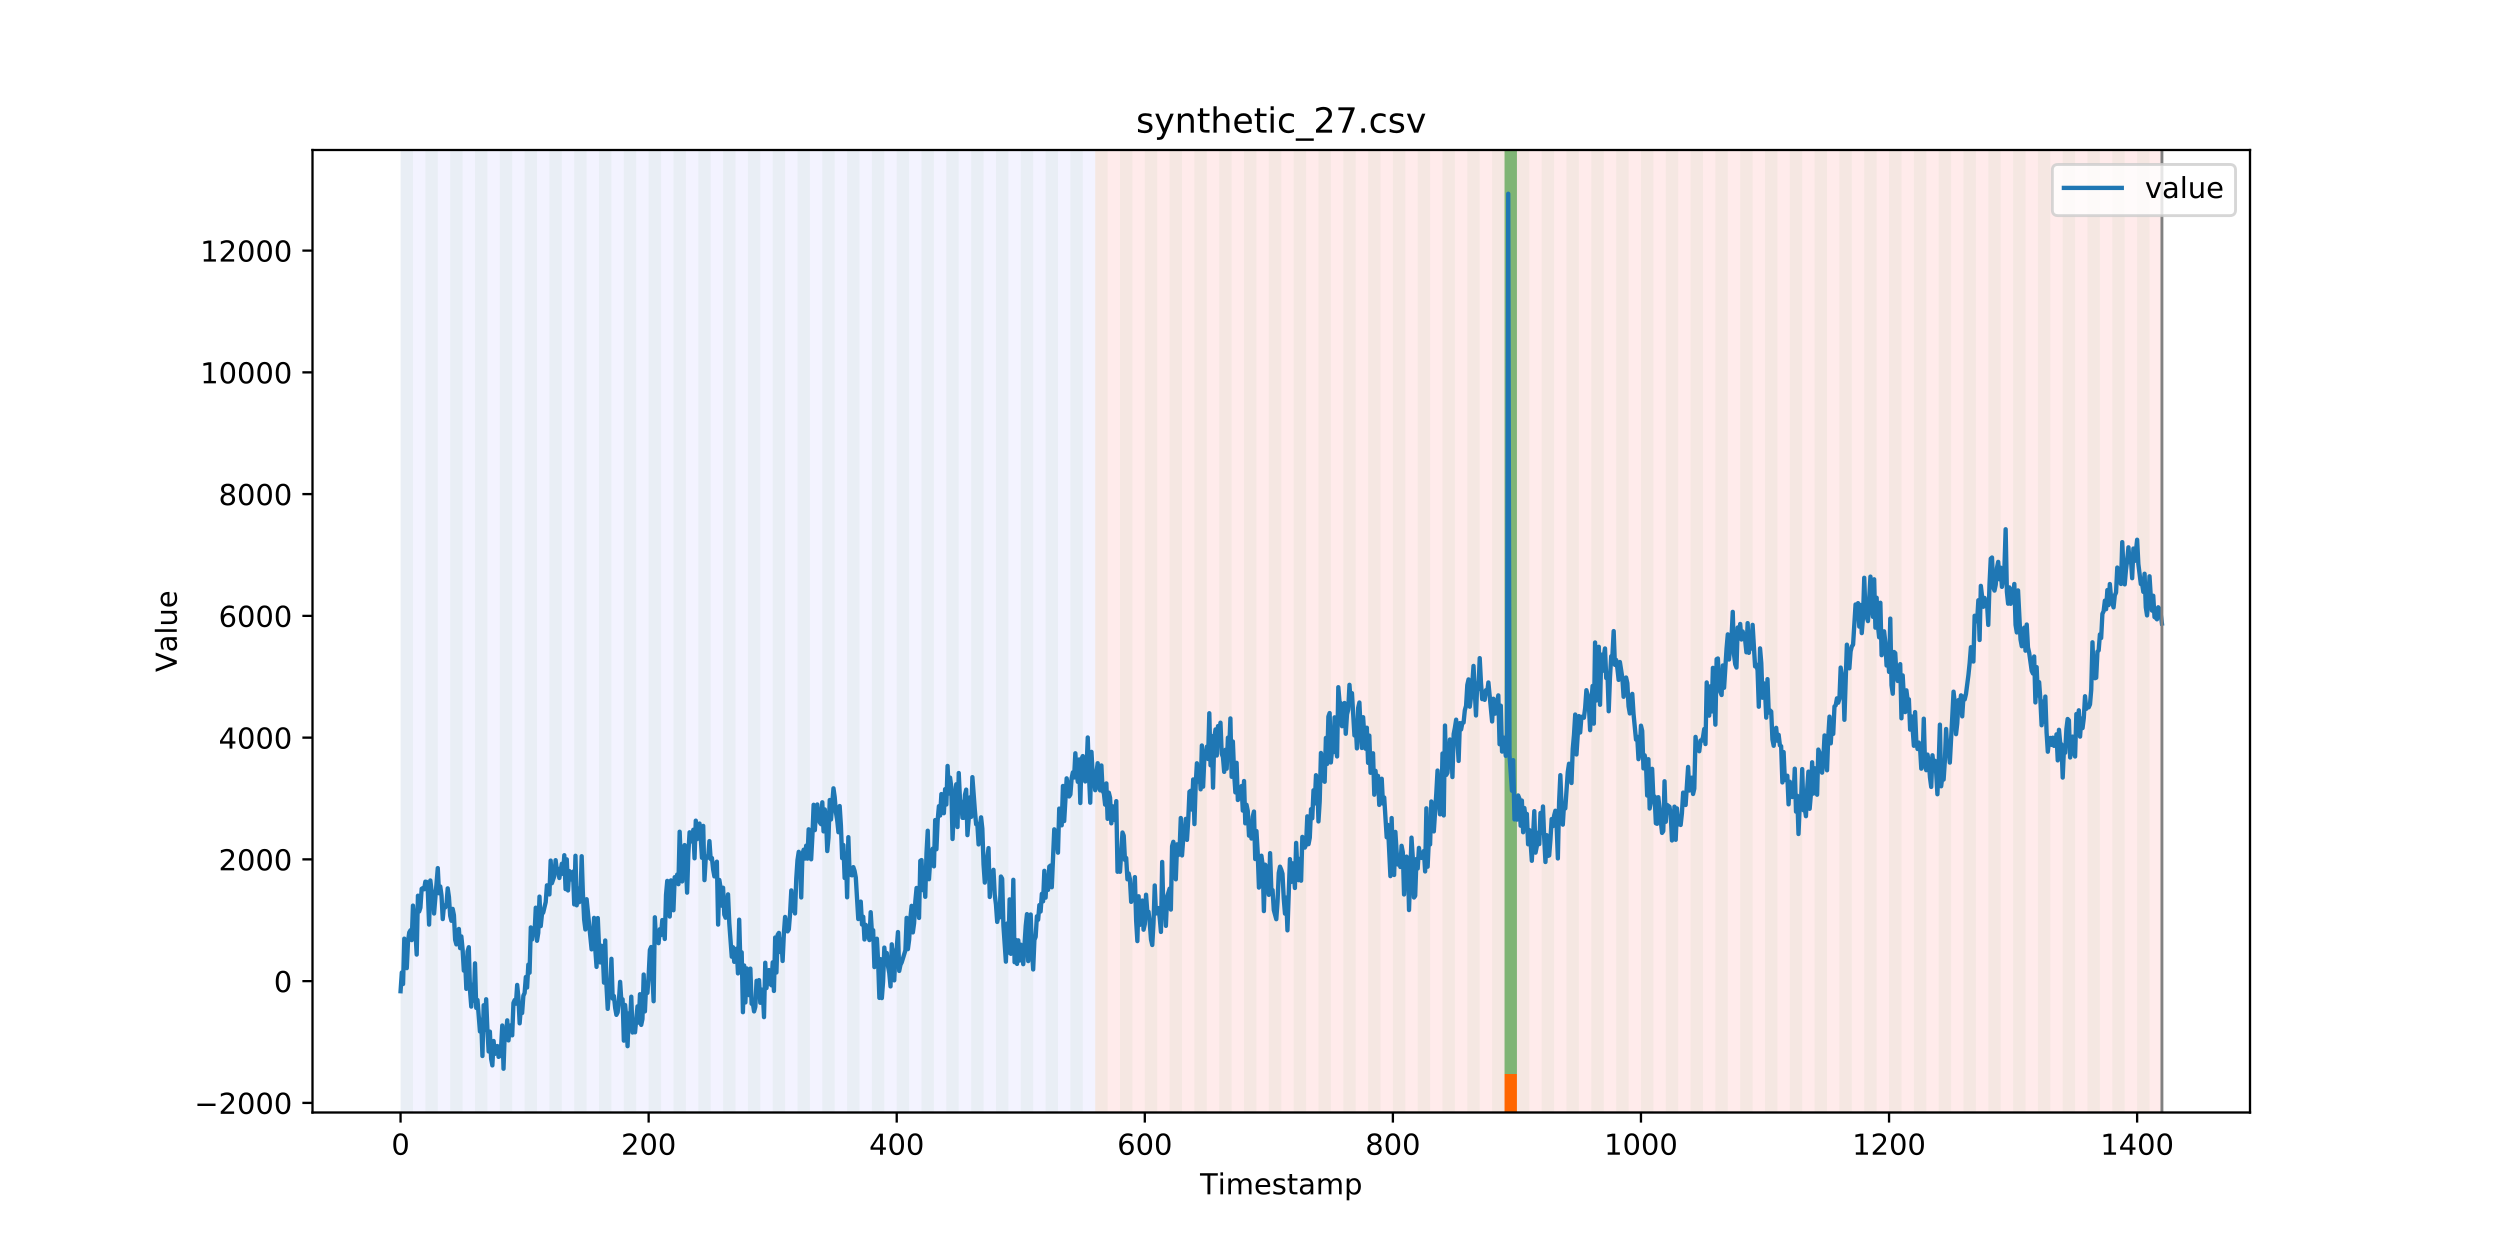 <?xml version="1.0" encoding="utf-8" standalone="no"?>
<!DOCTYPE svg PUBLIC "-//W3C//DTD SVG 1.1//EN"
  "http://www.w3.org/Graphics/SVG/1.1/DTD/svg11.dtd">
<!-- Created with matplotlib (https://matplotlib.org/) -->
<svg height="432pt" version="1.1" viewBox="0 0 864 432" width="864pt" xmlns="http://www.w3.org/2000/svg" xmlns:xlink="http://www.w3.org/1999/xlink">
 <defs>
  <style type="text/css">
*{stroke-linecap:butt;stroke-linejoin:round;}
  </style>
 </defs>
 <g id="figure_1">
  <g id="patch_1">
   <path d="M 0 432 
L 864 432 
L 864 0 
L 0 0 
z
" style="fill:#ffffff;"/>
  </g>
  <g id="axes_1">
   <g id="patch_2">
    <path d="M 108 384.48 
L 777.6 384.48 
L 777.6 51.84 
L 108 51.84 
z
" style="fill:#ffffff;"/>
   </g>
   <g id="patch_3">
    <path clip-path="url(#p43944f8725)" d="M 138.436 384.48 
L 138.436 51.84 
L 378.498 51.84 
L 378.498 384.48 
z
" style="fill:#0000ff;opacity:0.05;"/>
   </g>
   <g id="patch_4">
    <path clip-path="url(#p43944f8725)" d="M 378.498 384.48 
L 378.498 51.84 
L 747.164 51.84 
L 747.164 384.48 
z
" style="fill:#ff0000;opacity:0.08;"/>
   </g>
   <g id="patch_5">
    <path clip-path="url(#p43944f8725)" d="M 138.436 384.48 
L 138.436 51.84 
L 142.723 51.84 
L 142.723 384.48 
z
" style="fill:#008000;opacity:0.04;"/>
   </g>
   <g id="patch_6">
    <path clip-path="url(#p43944f8725)" d="M 147.01 384.48 
L 147.01 51.84 
L 151.297 51.84 
L 151.297 384.48 
z
" style="fill:#008000;opacity:0.04;"/>
   </g>
   <g id="patch_7">
    <path clip-path="url(#p43944f8725)" d="M 155.584 384.48 
L 155.584 51.84 
L 159.87 51.84 
L 159.87 384.48 
z
" style="fill:#008000;opacity:0.04;"/>
   </g>
   <g id="patch_8">
    <path clip-path="url(#p43944f8725)" d="M 164.157 384.48 
L 164.157 51.84 
L 168.444 51.84 
L 168.444 384.48 
z
" style="fill:#008000;opacity:0.04;"/>
   </g>
   <g id="patch_9">
    <path clip-path="url(#p43944f8725)" d="M 172.731 384.48 
L 172.731 51.84 
L 177.018 51.84 
L 177.018 384.48 
z
" style="fill:#008000;opacity:0.04;"/>
   </g>
   <g id="patch_10">
    <path clip-path="url(#p43944f8725)" d="M 181.304 384.48 
L 181.304 51.84 
L 185.591 51.84 
L 185.591 384.48 
z
" style="fill:#008000;opacity:0.04;"/>
   </g>
   <g id="patch_11">
    <path clip-path="url(#p43944f8725)" d="M 189.878 384.48 
L 189.878 51.84 
L 194.165 51.84 
L 194.165 384.48 
z
" style="fill:#008000;opacity:0.04;"/>
   </g>
   <g id="patch_12">
    <path clip-path="url(#p43944f8725)" d="M 198.452 384.48 
L 198.452 51.84 
L 202.739 51.84 
L 202.739 384.48 
z
" style="fill:#008000;opacity:0.04;"/>
   </g>
   <g id="patch_13">
    <path clip-path="url(#p43944f8725)" d="M 207.025 384.48 
L 207.025 51.84 
L 211.312 51.84 
L 211.312 384.48 
z
" style="fill:#008000;opacity:0.04;"/>
   </g>
   <g id="patch_14">
    <path clip-path="url(#p43944f8725)" d="M 215.599 384.48 
L 215.599 51.84 
L 219.886 51.84 
L 219.886 384.48 
z
" style="fill:#008000;opacity:0.04;"/>
   </g>
   <g id="patch_15">
    <path clip-path="url(#p43944f8725)" d="M 224.173 384.48 
L 224.173 51.84 
L 228.459 51.84 
L 228.459 384.48 
z
" style="fill:#008000;opacity:0.04;"/>
   </g>
   <g id="patch_16">
    <path clip-path="url(#p43944f8725)" d="M 232.746 384.48 
L 232.746 51.84 
L 237.033 51.84 
L 237.033 384.48 
z
" style="fill:#008000;opacity:0.04;"/>
   </g>
   <g id="patch_17">
    <path clip-path="url(#p43944f8725)" d="M 241.32 384.48 
L 241.32 51.84 
L 245.607 51.84 
L 245.607 384.48 
z
" style="fill:#008000;opacity:0.04;"/>
   </g>
   <g id="patch_18">
    <path clip-path="url(#p43944f8725)" d="M 249.893 384.48 
L 249.893 51.84 
L 254.18 51.84 
L 254.18 384.48 
z
" style="fill:#008000;opacity:0.04;"/>
   </g>
   <g id="patch_19">
    <path clip-path="url(#p43944f8725)" d="M 258.467 384.48 
L 258.467 51.84 
L 262.754 51.84 
L 262.754 384.48 
z
" style="fill:#008000;opacity:0.04;"/>
   </g>
   <g id="patch_20">
    <path clip-path="url(#p43944f8725)" d="M 267.041 384.48 
L 267.041 51.84 
L 271.328 51.84 
L 271.328 384.48 
z
" style="fill:#008000;opacity:0.04;"/>
   </g>
   <g id="patch_21">
    <path clip-path="url(#p43944f8725)" d="M 275.614 384.48 
L 275.614 51.84 
L 279.901 51.84 
L 279.901 384.48 
z
" style="fill:#008000;opacity:0.04;"/>
   </g>
   <g id="patch_22">
    <path clip-path="url(#p43944f8725)" d="M 519.963 384.48 
L 519.963 371.174 
L 524.249 371.174 
L 524.249 384.48 
z
" style="fill:#ff6600;"/>
   </g>
   <g id="patch_23">
    <path clip-path="url(#p43944f8725)" d="M 284.188 384.48 
L 284.188 51.84 
L 288.475 51.84 
L 288.475 384.48 
z
" style="fill:#008000;opacity:0.04;"/>
   </g>
   <g id="patch_24">
    <path clip-path="url(#p43944f8725)" d="M 292.762 384.48 
L 292.762 51.84 
L 297.048 51.84 
L 297.048 384.48 
z
" style="fill:#008000;opacity:0.04;"/>
   </g>
   <g id="patch_25">
    <path clip-path="url(#p43944f8725)" d="M 301.335 384.48 
L 301.335 51.84 
L 305.622 51.84 
L 305.622 384.48 
z
" style="fill:#008000;opacity:0.04;"/>
   </g>
   <g id="patch_26">
    <path clip-path="url(#p43944f8725)" d="M 309.909 384.48 
L 309.909 51.84 
L 314.196 51.84 
L 314.196 384.48 
z
" style="fill:#008000;opacity:0.04;"/>
   </g>
   <g id="patch_27">
    <path clip-path="url(#p43944f8725)" d="M 318.482 384.48 
L 318.482 51.84 
L 322.769 51.84 
L 322.769 384.48 
z
" style="fill:#008000;opacity:0.04;"/>
   </g>
   <g id="patch_28">
    <path clip-path="url(#p43944f8725)" d="M 327.056 384.48 
L 327.056 51.84 
L 331.343 51.84 
L 331.343 384.48 
z
" style="fill:#008000;opacity:0.04;"/>
   </g>
   <g id="patch_29">
    <path clip-path="url(#p43944f8725)" d="M 335.63 384.48 
L 335.63 51.84 
L 339.917 51.84 
L 339.917 384.48 
z
" style="fill:#008000;opacity:0.04;"/>
   </g>
   <g id="patch_30">
    <path clip-path="url(#p43944f8725)" d="M 344.203 384.48 
L 344.203 51.84 
L 348.49 51.84 
L 348.49 384.48 
z
" style="fill:#008000;opacity:0.04;"/>
   </g>
   <g id="patch_31">
    <path clip-path="url(#p43944f8725)" d="M 352.777 384.48 
L 352.777 51.84 
L 357.064 51.84 
L 357.064 384.48 
z
" style="fill:#008000;opacity:0.04;"/>
   </g>
   <g id="patch_32">
    <path clip-path="url(#p43944f8725)" d="M 361.351 384.48 
L 361.351 51.84 
L 365.637 51.84 
L 365.637 384.48 
z
" style="fill:#008000;opacity:0.04;"/>
   </g>
   <g id="patch_33">
    <path clip-path="url(#p43944f8725)" d="M 369.924 384.48 
L 369.924 51.84 
L 374.211 51.84 
L 374.211 384.48 
z
" style="fill:#008000;opacity:0.04;"/>
   </g>
   <g id="patch_34">
    <path clip-path="url(#p43944f8725)" d="M 378.498 384.48 
L 378.498 51.84 
L 382.785 51.84 
L 382.785 384.48 
z
" style="fill:#008000;opacity:0.04;"/>
   </g>
   <g id="patch_35">
    <path clip-path="url(#p43944f8725)" d="M 387.071 384.48 
L 387.071 51.84 
L 391.358 51.84 
L 391.358 384.48 
z
" style="fill:#008000;opacity:0.04;"/>
   </g>
   <g id="patch_36">
    <path clip-path="url(#p43944f8725)" d="M 395.645 384.48 
L 395.645 51.84 
L 399.932 51.84 
L 399.932 384.48 
z
" style="fill:#008000;opacity:0.04;"/>
   </g>
   <g id="patch_37">
    <path clip-path="url(#p43944f8725)" d="M 404.219 384.48 
L 404.219 51.84 
L 408.506 51.84 
L 408.506 384.48 
z
" style="fill:#008000;opacity:0.04;"/>
   </g>
   <g id="patch_38">
    <path clip-path="url(#p43944f8725)" d="M 412.792 384.48 
L 412.792 51.84 
L 417.079 51.84 
L 417.079 384.48 
z
" style="fill:#008000;opacity:0.04;"/>
   </g>
   <g id="patch_39">
    <path clip-path="url(#p43944f8725)" d="M 421.366 384.48 
L 421.366 51.84 
L 425.653 51.84 
L 425.653 384.48 
z
" style="fill:#008000;opacity:0.04;"/>
   </g>
   <g id="patch_40">
    <path clip-path="url(#p43944f8725)" d="M 429.94 384.48 
L 429.94 51.84 
L 434.226 51.84 
L 434.226 384.48 
z
" style="fill:#008000;opacity:0.04;"/>
   </g>
   <g id="patch_41">
    <path clip-path="url(#p43944f8725)" d="M 438.513 384.48 
L 438.513 51.84 
L 442.8 51.84 
L 442.8 384.48 
z
" style="fill:#008000;opacity:0.04;"/>
   </g>
   <g id="patch_42">
    <path clip-path="url(#p43944f8725)" d="M 447.087 384.48 
L 447.087 51.84 
L 451.374 51.84 
L 451.374 384.48 
z
" style="fill:#008000;opacity:0.04;"/>
   </g>
   <g id="patch_43">
    <path clip-path="url(#p43944f8725)" d="M 455.66 384.48 
L 455.66 51.84 
L 459.947 51.84 
L 459.947 384.48 
z
" style="fill:#008000;opacity:0.04;"/>
   </g>
   <g id="patch_44">
    <path clip-path="url(#p43944f8725)" d="M 464.234 384.48 
L 464.234 51.84 
L 468.521 51.84 
L 468.521 384.48 
z
" style="fill:#008000;opacity:0.04;"/>
   </g>
   <g id="patch_45">
    <path clip-path="url(#p43944f8725)" d="M 472.808 384.48 
L 472.808 51.84 
L 477.094 51.84 
L 477.094 384.48 
z
" style="fill:#008000;opacity:0.04;"/>
   </g>
   <g id="patch_46">
    <path clip-path="url(#p43944f8725)" d="M 481.381 384.48 
L 481.381 51.84 
L 485.668 51.84 
L 485.668 384.48 
z
" style="fill:#008000;opacity:0.04;"/>
   </g>
   <g id="patch_47">
    <path clip-path="url(#p43944f8725)" d="M 489.955 384.48 
L 489.955 51.84 
L 494.242 51.84 
L 494.242 384.48 
z
" style="fill:#008000;opacity:0.04;"/>
   </g>
   <g id="patch_48">
    <path clip-path="url(#p43944f8725)" d="M 498.529 384.48 
L 498.529 51.84 
L 502.815 51.84 
L 502.815 384.48 
z
" style="fill:#008000;opacity:0.04;"/>
   </g>
   <g id="patch_49">
    <path clip-path="url(#p43944f8725)" d="M 507.102 384.48 
L 507.102 51.84 
L 511.389 51.84 
L 511.389 384.48 
z
" style="fill:#008000;opacity:0.04;"/>
   </g>
   <g id="patch_50">
    <path clip-path="url(#p43944f8725)" d="M 515.676 384.48 
L 515.676 51.84 
L 519.963 51.84 
L 519.963 384.48 
z
" style="fill:#008000;opacity:0.04;"/>
   </g>
   <g id="patch_51">
    <path clip-path="url(#p43944f8725)" d="M 519.963 371.174 
L 519.963 51.84 
L 524.249 51.84 
L 524.249 371.174 
z
" style="fill:#008000;opacity:0.5;"/>
   </g>
   <g id="patch_52">
    <path clip-path="url(#p43944f8725)" d="M 524.249 384.48 
L 524.249 51.84 
L 528.536 51.84 
L 528.536 384.48 
z
" style="fill:#008000;opacity:0.04;"/>
   </g>
   <g id="patch_53">
    <path clip-path="url(#p43944f8725)" d="M 532.823 384.48 
L 532.823 51.84 
L 537.11 51.84 
L 537.11 384.48 
z
" style="fill:#008000;opacity:0.04;"/>
   </g>
   <g id="patch_54">
    <path clip-path="url(#p43944f8725)" d="M 541.397 384.48 
L 541.397 51.84 
L 545.683 51.84 
L 545.683 384.48 
z
" style="fill:#008000;opacity:0.04;"/>
   </g>
   <g id="patch_55">
    <path clip-path="url(#p43944f8725)" d="M 549.97 384.48 
L 549.97 51.84 
L 554.257 51.84 
L 554.257 384.48 
z
" style="fill:#008000;opacity:0.04;"/>
   </g>
   <g id="patch_56">
    <path clip-path="url(#p43944f8725)" d="M 558.544 384.48 
L 558.544 51.84 
L 562.831 51.84 
L 562.831 384.48 
z
" style="fill:#008000;opacity:0.04;"/>
   </g>
   <g id="patch_57">
    <path clip-path="url(#p43944f8725)" d="M 567.118 384.48 
L 567.118 51.84 
L 571.404 51.84 
L 571.404 384.48 
z
" style="fill:#008000;opacity:0.04;"/>
   </g>
   <g id="patch_58">
    <path clip-path="url(#p43944f8725)" d="M 575.691 384.48 
L 575.691 51.84 
L 579.978 51.84 
L 579.978 384.48 
z
" style="fill:#008000;opacity:0.04;"/>
   </g>
   <g id="patch_59">
    <path clip-path="url(#p43944f8725)" d="M 584.265 384.48 
L 584.265 51.84 
L 588.552 51.84 
L 588.552 384.48 
z
" style="fill:#008000;opacity:0.04;"/>
   </g>
   <g id="patch_60">
    <path clip-path="url(#p43944f8725)" d="M 592.838 384.48 
L 592.838 51.84 
L 597.125 51.84 
L 597.125 384.48 
z
" style="fill:#008000;opacity:0.04;"/>
   </g>
   <g id="patch_61">
    <path clip-path="url(#p43944f8725)" d="M 601.412 384.48 
L 601.412 51.84 
L 605.699 51.84 
L 605.699 384.48 
z
" style="fill:#008000;opacity:0.04;"/>
   </g>
   <g id="patch_62">
    <path clip-path="url(#p43944f8725)" d="M 609.986 384.48 
L 609.986 51.84 
L 614.272 51.84 
L 614.272 384.48 
z
" style="fill:#008000;opacity:0.04;"/>
   </g>
   <g id="patch_63">
    <path clip-path="url(#p43944f8725)" d="M 618.559 384.48 
L 618.559 51.84 
L 622.846 51.84 
L 622.846 384.48 
z
" style="fill:#008000;opacity:0.04;"/>
   </g>
   <g id="patch_64">
    <path clip-path="url(#p43944f8725)" d="M 627.133 384.48 
L 627.133 51.84 
L 631.42 51.84 
L 631.42 384.48 
z
" style="fill:#008000;opacity:0.04;"/>
   </g>
   <g id="patch_65">
    <path clip-path="url(#p43944f8725)" d="M 635.707 384.48 
L 635.707 51.84 
L 639.993 51.84 
L 639.993 384.48 
z
" style="fill:#008000;opacity:0.04;"/>
   </g>
   <g id="patch_66">
    <path clip-path="url(#p43944f8725)" d="M 644.28 384.48 
L 644.28 51.84 
L 648.567 51.84 
L 648.567 384.48 
z
" style="fill:#008000;opacity:0.04;"/>
   </g>
   <g id="patch_67">
    <path clip-path="url(#p43944f8725)" d="M 652.854 384.48 
L 652.854 51.84 
L 657.141 51.84 
L 657.141 384.48 
z
" style="fill:#008000;opacity:0.04;"/>
   </g>
   <g id="patch_68">
    <path clip-path="url(#p43944f8725)" d="M 661.427 384.48 
L 661.427 51.84 
L 665.714 51.84 
L 665.714 384.48 
z
" style="fill:#008000;opacity:0.04;"/>
   </g>
   <g id="patch_69">
    <path clip-path="url(#p43944f8725)" d="M 670.001 384.48 
L 670.001 51.84 
L 674.288 51.84 
L 674.288 384.48 
z
" style="fill:#008000;opacity:0.04;"/>
   </g>
   <g id="patch_70">
    <path clip-path="url(#p43944f8725)" d="M 678.575 384.48 
L 678.575 51.84 
L 682.861 51.84 
L 682.861 384.48 
z
" style="fill:#008000;opacity:0.04;"/>
   </g>
   <g id="patch_71">
    <path clip-path="url(#p43944f8725)" d="M 687.148 384.48 
L 687.148 51.84 
L 691.435 51.84 
L 691.435 384.48 
z
" style="fill:#008000;opacity:0.04;"/>
   </g>
   <g id="patch_72">
    <path clip-path="url(#p43944f8725)" d="M 695.722 384.48 
L 695.722 51.84 
L 700.009 51.84 
L 700.009 384.48 
z
" style="fill:#008000;opacity:0.04;"/>
   </g>
   <g id="patch_73">
    <path clip-path="url(#p43944f8725)" d="M 704.296 384.48 
L 704.296 51.84 
L 708.582 51.84 
L 708.582 384.48 
z
" style="fill:#008000;opacity:0.04;"/>
   </g>
   <g id="patch_74">
    <path clip-path="url(#p43944f8725)" d="M 712.869 384.48 
L 712.869 51.84 
L 717.156 51.84 
L 717.156 384.48 
z
" style="fill:#008000;opacity:0.04;"/>
   </g>
   <g id="patch_75">
    <path clip-path="url(#p43944f8725)" d="M 721.443 384.48 
L 721.443 51.84 
L 725.73 51.84 
L 725.73 384.48 
z
" style="fill:#008000;opacity:0.04;"/>
   </g>
   <g id="patch_76">
    <path clip-path="url(#p43944f8725)" d="M 730.016 384.48 
L 730.016 51.84 
L 734.303 51.84 
L 734.303 384.48 
z
" style="fill:#008000;opacity:0.04;"/>
   </g>
   <g id="patch_77">
    <path clip-path="url(#p43944f8725)" d="M 738.59 384.48 
L 738.59 51.84 
L 742.877 51.84 
L 742.877 384.48 
z
" style="fill:#008000;opacity:0.04;"/>
   </g>
   <g id="matplotlib.axis_1">
    <g id="xtick_1">
     <g id="line2d_1">
      <defs>
       <path d="M 0 0 
L 0 3.5 
" id="me7cb39d63e" style="stroke:#000000;stroke-width:0.8;"/>
      </defs>
      <g>
       <use style="stroke:#000000;stroke-width:0.8;" x="138.436" xlink:href="#me7cb39d63e" y="384.48"/>
      </g>
     </g>
     <g id="text_1">
      <!-- 0 -->
      <defs>
       <path d="M 31.781 66.406 
Q 24.172 66.406 20.328 58.906 
Q 16.5 51.422 16.5 36.375 
Q 16.5 21.391 20.328 13.891 
Q 24.172 6.391 31.781 6.391 
Q 39.453 6.391 43.281 13.891 
Q 47.125 21.391 47.125 36.375 
Q 47.125 51.422 43.281 58.906 
Q 39.453 66.406 31.781 66.406 
z
M 31.781 74.219 
Q 44.047 74.219 50.516 64.516 
Q 56.984 54.828 56.984 36.375 
Q 56.984 17.969 50.516 8.266 
Q 44.047 -1.422 31.781 -1.422 
Q 19.531 -1.422 13.062 8.266 
Q 6.594 17.969 6.594 36.375 
Q 6.594 54.828 13.062 64.516 
Q 19.531 74.219 31.781 74.219 
z
" id="DejaVuSans-48"/>
      </defs>
      <g transform="translate(135.255 399.078)scale(0.1 -0.1)">
       <use xlink:href="#DejaVuSans-48"/>
      </g>
     </g>
    </g>
    <g id="xtick_2">
     <g id="line2d_2">
      <g>
       <use style="stroke:#000000;stroke-width:0.8;" x="224.173" xlink:href="#me7cb39d63e" y="384.48"/>
      </g>
     </g>
     <g id="text_2">
      <!-- 200 -->
      <defs>
       <path d="M 19.188 8.297 
L 53.609 8.297 
L 53.609 0 
L 7.328 0 
L 7.328 8.297 
Q 12.938 14.109 22.625 23.891 
Q 32.328 33.688 34.812 36.531 
Q 39.547 41.844 41.422 45.531 
Q 43.312 49.219 43.312 52.781 
Q 43.312 58.594 39.234 62.25 
Q 35.156 65.922 28.609 65.922 
Q 23.969 65.922 18.812 64.312 
Q 13.672 62.703 7.812 59.422 
L 7.812 69.391 
Q 13.766 71.781 18.938 73 
Q 24.125 74.219 28.422 74.219 
Q 39.75 74.219 46.484 68.547 
Q 53.219 62.891 53.219 53.422 
Q 53.219 48.922 51.531 44.891 
Q 49.859 40.875 45.406 35.406 
Q 44.188 33.984 37.641 27.219 
Q 31.109 20.453 19.188 8.297 
z
" id="DejaVuSans-50"/>
      </defs>
      <g transform="translate(214.629 399.078)scale(0.1 -0.1)">
       <use xlink:href="#DejaVuSans-50"/>
       <use x="63.623" xlink:href="#DejaVuSans-48"/>
       <use x="127.246" xlink:href="#DejaVuSans-48"/>
      </g>
     </g>
    </g>
    <g id="xtick_3">
     <g id="line2d_3">
      <g>
       <use style="stroke:#000000;stroke-width:0.8;" x="309.909" xlink:href="#me7cb39d63e" y="384.48"/>
      </g>
     </g>
     <g id="text_3">
      <!-- 400 -->
      <defs>
       <path d="M 37.797 64.312 
L 12.891 25.391 
L 37.797 25.391 
z
M 35.203 72.906 
L 47.609 72.906 
L 47.609 25.391 
L 58.016 25.391 
L 58.016 17.188 
L 47.609 17.188 
L 47.609 0 
L 37.797 0 
L 37.797 17.188 
L 4.891 17.188 
L 4.891 26.703 
z
" id="DejaVuSans-52"/>
      </defs>
      <g transform="translate(300.365 399.078)scale(0.1 -0.1)">
       <use xlink:href="#DejaVuSans-52"/>
       <use x="63.623" xlink:href="#DejaVuSans-48"/>
       <use x="127.246" xlink:href="#DejaVuSans-48"/>
      </g>
     </g>
    </g>
    <g id="xtick_4">
     <g id="line2d_4">
      <g>
       <use style="stroke:#000000;stroke-width:0.8;" x="395.645" xlink:href="#me7cb39d63e" y="384.48"/>
      </g>
     </g>
     <g id="text_4">
      <!-- 600 -->
      <defs>
       <path d="M 33.016 40.375 
Q 26.375 40.375 22.484 35.828 
Q 18.609 31.297 18.609 23.391 
Q 18.609 15.531 22.484 10.953 
Q 26.375 6.391 33.016 6.391 
Q 39.656 6.391 43.531 10.953 
Q 47.406 15.531 47.406 23.391 
Q 47.406 31.297 43.531 35.828 
Q 39.656 40.375 33.016 40.375 
z
M 52.594 71.297 
L 52.594 62.312 
Q 48.875 64.062 45.094 64.984 
Q 41.312 65.922 37.594 65.922 
Q 27.828 65.922 22.672 59.328 
Q 17.531 52.734 16.797 39.406 
Q 19.672 43.656 24.016 45.922 
Q 28.375 48.188 33.594 48.188 
Q 44.578 48.188 50.953 41.516 
Q 57.328 34.859 57.328 23.391 
Q 57.328 12.156 50.688 5.359 
Q 44.047 -1.422 33.016 -1.422 
Q 20.359 -1.422 13.672 8.266 
Q 6.984 17.969 6.984 36.375 
Q 6.984 53.656 15.188 63.938 
Q 23.391 74.219 37.203 74.219 
Q 40.922 74.219 44.703 73.484 
Q 48.484 72.75 52.594 71.297 
z
" id="DejaVuSans-54"/>
      </defs>
      <g transform="translate(386.101 399.078)scale(0.1 -0.1)">
       <use xlink:href="#DejaVuSans-54"/>
       <use x="63.623" xlink:href="#DejaVuSans-48"/>
       <use x="127.246" xlink:href="#DejaVuSans-48"/>
      </g>
     </g>
    </g>
    <g id="xtick_5">
     <g id="line2d_5">
      <g>
       <use style="stroke:#000000;stroke-width:0.8;" x="481.381" xlink:href="#me7cb39d63e" y="384.48"/>
      </g>
     </g>
     <g id="text_5">
      <!-- 800 -->
      <defs>
       <path d="M 31.781 34.625 
Q 24.75 34.625 20.719 30.859 
Q 16.703 27.094 16.703 20.516 
Q 16.703 13.922 20.719 10.156 
Q 24.75 6.391 31.781 6.391 
Q 38.812 6.391 42.859 10.172 
Q 46.922 13.969 46.922 20.516 
Q 46.922 27.094 42.891 30.859 
Q 38.875 34.625 31.781 34.625 
z
M 21.922 38.812 
Q 15.578 40.375 12.031 44.719 
Q 8.5 49.078 8.5 55.328 
Q 8.5 64.062 14.719 69.141 
Q 20.953 74.219 31.781 74.219 
Q 42.672 74.219 48.875 69.141 
Q 55.078 64.062 55.078 55.328 
Q 55.078 49.078 51.531 44.719 
Q 48 40.375 41.703 38.812 
Q 48.828 37.156 52.797 32.312 
Q 56.781 27.484 56.781 20.516 
Q 56.781 9.906 50.312 4.234 
Q 43.844 -1.422 31.781 -1.422 
Q 19.734 -1.422 13.25 4.234 
Q 6.781 9.906 6.781 20.516 
Q 6.781 27.484 10.781 32.312 
Q 14.797 37.156 21.922 38.812 
z
M 18.312 54.391 
Q 18.312 48.734 21.844 45.562 
Q 25.391 42.391 31.781 42.391 
Q 38.141 42.391 41.719 45.562 
Q 45.312 48.734 45.312 54.391 
Q 45.312 60.062 41.719 63.234 
Q 38.141 66.406 31.781 66.406 
Q 25.391 66.406 21.844 63.234 
Q 18.312 60.062 18.312 54.391 
z
" id="DejaVuSans-56"/>
      </defs>
      <g transform="translate(471.838 399.078)scale(0.1 -0.1)">
       <use xlink:href="#DejaVuSans-56"/>
       <use x="63.623" xlink:href="#DejaVuSans-48"/>
       <use x="127.246" xlink:href="#DejaVuSans-48"/>
      </g>
     </g>
    </g>
    <g id="xtick_6">
     <g id="line2d_6">
      <g>
       <use style="stroke:#000000;stroke-width:0.8;" x="567.118" xlink:href="#me7cb39d63e" y="384.48"/>
      </g>
     </g>
     <g id="text_6">
      <!-- 1000 -->
      <defs>
       <path d="M 12.406 8.297 
L 28.516 8.297 
L 28.516 63.922 
L 10.984 60.406 
L 10.984 69.391 
L 28.422 72.906 
L 38.281 72.906 
L 38.281 8.297 
L 54.391 8.297 
L 54.391 0 
L 12.406 0 
z
" id="DejaVuSans-49"/>
      </defs>
      <g transform="translate(554.393 399.078)scale(0.1 -0.1)">
       <use xlink:href="#DejaVuSans-49"/>
       <use x="63.623" xlink:href="#DejaVuSans-48"/>
       <use x="127.246" xlink:href="#DejaVuSans-48"/>
       <use x="190.869" xlink:href="#DejaVuSans-48"/>
      </g>
     </g>
    </g>
    <g id="xtick_7">
     <g id="line2d_7">
      <g>
       <use style="stroke:#000000;stroke-width:0.8;" x="652.854" xlink:href="#me7cb39d63e" y="384.48"/>
      </g>
     </g>
     <g id="text_7">
      <!-- 1200 -->
      <g transform="translate(640.129 399.078)scale(0.1 -0.1)">
       <use xlink:href="#DejaVuSans-49"/>
       <use x="63.623" xlink:href="#DejaVuSans-50"/>
       <use x="127.246" xlink:href="#DejaVuSans-48"/>
       <use x="190.869" xlink:href="#DejaVuSans-48"/>
      </g>
     </g>
    </g>
    <g id="xtick_8">
     <g id="line2d_8">
      <g>
       <use style="stroke:#000000;stroke-width:0.8;" x="738.59" xlink:href="#me7cb39d63e" y="384.48"/>
      </g>
     </g>
     <g id="text_8">
      <!-- 1400 -->
      <g transform="translate(725.865 399.078)scale(0.1 -0.1)">
       <use xlink:href="#DejaVuSans-49"/>
       <use x="63.623" xlink:href="#DejaVuSans-52"/>
       <use x="127.246" xlink:href="#DejaVuSans-48"/>
       <use x="190.869" xlink:href="#DejaVuSans-48"/>
      </g>
     </g>
    </g>
    <g id="text_9">
     <!-- Timestamp -->
     <defs>
      <path d="M -0.297 72.906 
L 61.375 72.906 
L 61.375 64.594 
L 35.5 64.594 
L 35.5 0 
L 25.594 0 
L 25.594 64.594 
L -0.297 64.594 
z
" id="DejaVuSans-84"/>
      <path d="M 9.422 54.688 
L 18.406 54.688 
L 18.406 0 
L 9.422 0 
z
M 9.422 75.984 
L 18.406 75.984 
L 18.406 64.594 
L 9.422 64.594 
z
" id="DejaVuSans-105"/>
      <path d="M 52 44.188 
Q 55.375 50.25 60.062 53.125 
Q 64.75 56 71.094 56 
Q 79.641 56 84.281 50.016 
Q 88.922 44.047 88.922 33.016 
L 88.922 0 
L 79.891 0 
L 79.891 32.719 
Q 79.891 40.578 77.094 44.375 
Q 74.312 48.188 68.609 48.188 
Q 61.625 48.188 57.562 43.547 
Q 53.516 38.922 53.516 30.906 
L 53.516 0 
L 44.484 0 
L 44.484 32.719 
Q 44.484 40.625 41.703 44.406 
Q 38.922 48.188 33.109 48.188 
Q 26.219 48.188 22.156 43.531 
Q 18.109 38.875 18.109 30.906 
L 18.109 0 
L 9.078 0 
L 9.078 54.688 
L 18.109 54.688 
L 18.109 46.188 
Q 21.188 51.219 25.484 53.609 
Q 29.781 56 35.688 56 
Q 41.656 56 45.828 52.969 
Q 50 49.953 52 44.188 
z
" id="DejaVuSans-109"/>
      <path d="M 56.203 29.594 
L 56.203 25.203 
L 14.891 25.203 
Q 15.484 15.922 20.484 11.062 
Q 25.484 6.203 34.422 6.203 
Q 39.594 6.203 44.453 7.469 
Q 49.312 8.734 54.109 11.281 
L 54.109 2.781 
Q 49.266 0.734 44.188 -0.344 
Q 39.109 -1.422 33.891 -1.422 
Q 20.797 -1.422 13.156 6.188 
Q 5.516 13.812 5.516 26.812 
Q 5.516 40.234 12.766 48.109 
Q 20.016 56 32.328 56 
Q 43.359 56 49.781 48.891 
Q 56.203 41.797 56.203 29.594 
z
M 47.219 32.234 
Q 47.125 39.594 43.094 43.984 
Q 39.062 48.391 32.422 48.391 
Q 24.906 48.391 20.391 44.141 
Q 15.875 39.891 15.188 32.172 
z
" id="DejaVuSans-101"/>
      <path d="M 44.281 53.078 
L 44.281 44.578 
Q 40.484 46.531 36.375 47.5 
Q 32.281 48.484 27.875 48.484 
Q 21.188 48.484 17.844 46.438 
Q 14.5 44.391 14.5 40.281 
Q 14.5 37.156 16.891 35.375 
Q 19.281 33.594 26.516 31.984 
L 29.594 31.297 
Q 39.156 29.25 43.188 25.516 
Q 47.219 21.781 47.219 15.094 
Q 47.219 7.469 41.188 3.016 
Q 35.156 -1.422 24.609 -1.422 
Q 20.219 -1.422 15.453 -0.562 
Q 10.688 0.297 5.422 2 
L 5.422 11.281 
Q 10.406 8.688 15.234 7.391 
Q 20.062 6.109 24.812 6.109 
Q 31.156 6.109 34.562 8.281 
Q 37.984 10.453 37.984 14.406 
Q 37.984 18.062 35.516 20.016 
Q 33.062 21.969 24.703 23.781 
L 21.578 24.516 
Q 13.234 26.266 9.516 29.906 
Q 5.812 33.547 5.812 39.891 
Q 5.812 47.609 11.281 51.797 
Q 16.75 56 26.812 56 
Q 31.781 56 36.172 55.266 
Q 40.578 54.547 44.281 53.078 
z
" id="DejaVuSans-115"/>
      <path d="M 18.312 70.219 
L 18.312 54.688 
L 36.812 54.688 
L 36.812 47.703 
L 18.312 47.703 
L 18.312 18.016 
Q 18.312 11.328 20.141 9.422 
Q 21.969 7.516 27.594 7.516 
L 36.812 7.516 
L 36.812 0 
L 27.594 0 
Q 17.188 0 13.234 3.875 
Q 9.281 7.766 9.281 18.016 
L 9.281 47.703 
L 2.688 47.703 
L 2.688 54.688 
L 9.281 54.688 
L 9.281 70.219 
z
" id="DejaVuSans-116"/>
      <path d="M 34.281 27.484 
Q 23.391 27.484 19.188 25 
Q 14.984 22.516 14.984 16.5 
Q 14.984 11.719 18.141 8.906 
Q 21.297 6.109 26.703 6.109 
Q 34.188 6.109 38.703 11.406 
Q 43.219 16.703 43.219 25.484 
L 43.219 27.484 
z
M 52.203 31.203 
L 52.203 0 
L 43.219 0 
L 43.219 8.297 
Q 40.141 3.328 35.547 0.953 
Q 30.953 -1.422 24.312 -1.422 
Q 15.922 -1.422 10.953 3.297 
Q 6 8.016 6 15.922 
Q 6 25.141 12.172 29.828 
Q 18.359 34.516 30.609 34.516 
L 43.219 34.516 
L 43.219 35.406 
Q 43.219 41.609 39.141 45 
Q 35.062 48.391 27.688 48.391 
Q 23 48.391 18.547 47.266 
Q 14.109 46.141 10.016 43.891 
L 10.016 52.203 
Q 14.938 54.109 19.578 55.047 
Q 24.219 56 28.609 56 
Q 40.484 56 46.344 49.844 
Q 52.203 43.703 52.203 31.203 
z
" id="DejaVuSans-97"/>
      <path d="M 18.109 8.203 
L 18.109 -20.797 
L 9.078 -20.797 
L 9.078 54.688 
L 18.109 54.688 
L 18.109 46.391 
Q 20.953 51.266 25.266 53.625 
Q 29.594 56 35.594 56 
Q 45.562 56 51.781 48.094 
Q 58.016 40.188 58.016 27.297 
Q 58.016 14.406 51.781 6.484 
Q 45.562 -1.422 35.594 -1.422 
Q 29.594 -1.422 25.266 0.953 
Q 20.953 3.328 18.109 8.203 
z
M 48.688 27.297 
Q 48.688 37.203 44.609 42.844 
Q 40.531 48.484 33.406 48.484 
Q 26.266 48.484 22.188 42.844 
Q 18.109 37.203 18.109 27.297 
Q 18.109 17.391 22.188 11.75 
Q 26.266 6.109 33.406 6.109 
Q 40.531 6.109 44.609 11.75 
Q 48.688 17.391 48.688 27.297 
z
" id="DejaVuSans-112"/>
     </defs>
     <g transform="translate(414.739 412.757)scale(0.1 -0.1)">
      <use xlink:href="#DejaVuSans-84"/>
      <use x="61.037" xlink:href="#DejaVuSans-105"/>
      <use x="88.82" xlink:href="#DejaVuSans-109"/>
      <use x="186.232" xlink:href="#DejaVuSans-101"/>
      <use x="247.756" xlink:href="#DejaVuSans-115"/>
      <use x="299.855" xlink:href="#DejaVuSans-116"/>
      <use x="339.064" xlink:href="#DejaVuSans-97"/>
      <use x="400.344" xlink:href="#DejaVuSans-109"/>
      <use x="497.756" xlink:href="#DejaVuSans-112"/>
     </g>
    </g>
   </g>
   <g id="matplotlib.axis_2">
    <g id="ytick_1">
     <g id="line2d_9">
      <defs>
       <path d="M 0 0 
L -3.5 0 
" id="m00a28a062b" style="stroke:#000000;stroke-width:0.8;"/>
      </defs>
      <g>
       <use style="stroke:#000000;stroke-width:0.8;" x="108" xlink:href="#m00a28a062b" y="381.155"/>
      </g>
     </g>
     <g id="text_10">
      <!-- −2000 -->
      <defs>
       <path d="M 10.594 35.5 
L 73.188 35.5 
L 73.188 27.203 
L 10.594 27.203 
z
" id="DejaVuSans-8722"/>
      </defs>
      <g transform="translate(67.17 384.954)scale(0.1 -0.1)">
       <use xlink:href="#DejaVuSans-8722"/>
       <use x="83.789" xlink:href="#DejaVuSans-50"/>
       <use x="147.412" xlink:href="#DejaVuSans-48"/>
       <use x="211.035" xlink:href="#DejaVuSans-48"/>
       <use x="274.658" xlink:href="#DejaVuSans-48"/>
      </g>
     </g>
    </g>
    <g id="ytick_2">
     <g id="line2d_10">
      <g>
       <use style="stroke:#000000;stroke-width:0.8;" x="108" xlink:href="#m00a28a062b" y="339.077"/>
      </g>
     </g>
     <g id="text_11">
      <!-- 0 -->
      <g transform="translate(94.638 342.876)scale(0.1 -0.1)">
       <use xlink:href="#DejaVuSans-48"/>
      </g>
     </g>
    </g>
    <g id="ytick_3">
     <g id="line2d_11">
      <g>
       <use style="stroke:#000000;stroke-width:0.8;" x="108" xlink:href="#m00a28a062b" y="296.999"/>
      </g>
     </g>
     <g id="text_12">
      <!-- 2000 -->
      <g transform="translate(75.55 300.798)scale(0.1 -0.1)">
       <use xlink:href="#DejaVuSans-50"/>
       <use x="63.623" xlink:href="#DejaVuSans-48"/>
       <use x="127.246" xlink:href="#DejaVuSans-48"/>
       <use x="190.869" xlink:href="#DejaVuSans-48"/>
      </g>
     </g>
    </g>
    <g id="ytick_4">
     <g id="line2d_12">
      <g>
       <use style="stroke:#000000;stroke-width:0.8;" x="108" xlink:href="#m00a28a062b" y="254.921"/>
      </g>
     </g>
     <g id="text_13">
      <!-- 4000 -->
      <g transform="translate(75.55 258.721)scale(0.1 -0.1)">
       <use xlink:href="#DejaVuSans-52"/>
       <use x="63.623" xlink:href="#DejaVuSans-48"/>
       <use x="127.246" xlink:href="#DejaVuSans-48"/>
       <use x="190.869" xlink:href="#DejaVuSans-48"/>
      </g>
     </g>
    </g>
    <g id="ytick_5">
     <g id="line2d_13">
      <g>
       <use style="stroke:#000000;stroke-width:0.8;" x="108" xlink:href="#m00a28a062b" y="212.843"/>
      </g>
     </g>
     <g id="text_14">
      <!-- 6000 -->
      <g transform="translate(75.55 216.643)scale(0.1 -0.1)">
       <use xlink:href="#DejaVuSans-54"/>
       <use x="63.623" xlink:href="#DejaVuSans-48"/>
       <use x="127.246" xlink:href="#DejaVuSans-48"/>
       <use x="190.869" xlink:href="#DejaVuSans-48"/>
      </g>
     </g>
    </g>
    <g id="ytick_6">
     <g id="line2d_14">
      <g>
       <use style="stroke:#000000;stroke-width:0.8;" x="108" xlink:href="#m00a28a062b" y="170.765"/>
      </g>
     </g>
     <g id="text_15">
      <!-- 8000 -->
      <g transform="translate(75.55 174.565)scale(0.1 -0.1)">
       <use xlink:href="#DejaVuSans-56"/>
       <use x="63.623" xlink:href="#DejaVuSans-48"/>
       <use x="127.246" xlink:href="#DejaVuSans-48"/>
       <use x="190.869" xlink:href="#DejaVuSans-48"/>
      </g>
     </g>
    </g>
    <g id="ytick_7">
     <g id="line2d_15">
      <g>
       <use style="stroke:#000000;stroke-width:0.8;" x="108" xlink:href="#m00a28a062b" y="128.688"/>
      </g>
     </g>
     <g id="text_16">
      <!-- 10000 -->
      <g transform="translate(69.188 132.487)scale(0.1 -0.1)">
       <use xlink:href="#DejaVuSans-49"/>
       <use x="63.623" xlink:href="#DejaVuSans-48"/>
       <use x="127.246" xlink:href="#DejaVuSans-48"/>
       <use x="190.869" xlink:href="#DejaVuSans-48"/>
       <use x="254.492" xlink:href="#DejaVuSans-48"/>
      </g>
     </g>
    </g>
    <g id="ytick_8">
     <g id="line2d_16">
      <g>
       <use style="stroke:#000000;stroke-width:0.8;" x="108" xlink:href="#m00a28a062b" y="86.61"/>
      </g>
     </g>
     <g id="text_17">
      <!-- 12000 -->
      <g transform="translate(69.188 90.409)scale(0.1 -0.1)">
       <use xlink:href="#DejaVuSans-49"/>
       <use x="63.623" xlink:href="#DejaVuSans-50"/>
       <use x="127.246" xlink:href="#DejaVuSans-48"/>
       <use x="190.869" xlink:href="#DejaVuSans-48"/>
       <use x="254.492" xlink:href="#DejaVuSans-48"/>
      </g>
     </g>
    </g>
    <g id="text_18">
     <!-- Value -->
     <defs>
      <path d="M 28.609 0 
L 0.781 72.906 
L 11.078 72.906 
L 34.188 11.531 
L 57.328 72.906 
L 67.578 72.906 
L 39.797 0 
z
" id="DejaVuSans-86"/>
      <path d="M 9.422 75.984 
L 18.406 75.984 
L 18.406 0 
L 9.422 0 
z
" id="DejaVuSans-108"/>
      <path d="M 8.5 21.578 
L 8.5 54.688 
L 17.484 54.688 
L 17.484 21.922 
Q 17.484 14.156 20.5 10.266 
Q 23.531 6.391 29.594 6.391 
Q 36.859 6.391 41.078 11.031 
Q 45.312 15.672 45.312 23.688 
L 45.312 54.688 
L 54.297 54.688 
L 54.297 0 
L 45.312 0 
L 45.312 8.406 
Q 42.047 3.422 37.719 1 
Q 33.406 -1.422 27.688 -1.422 
Q 18.266 -1.422 13.375 4.438 
Q 8.5 10.297 8.5 21.578 
z
M 31.109 56 
z
" id="DejaVuSans-117"/>
     </defs>
     <g transform="translate(61.091 232.273)rotate(-90)scale(0.1 -0.1)">
      <use xlink:href="#DejaVuSans-86"/>
      <use x="68.299" xlink:href="#DejaVuSans-97"/>
      <use x="129.578" xlink:href="#DejaVuSans-108"/>
      <use x="157.361" xlink:href="#DejaVuSans-117"/>
      <use x="220.74" xlink:href="#DejaVuSans-101"/>
     </g>
    </g>
   </g>
   <g id="line2d_17">
    <path clip-path="url(#p43944f8725)" d="M 138.436 342.566 
L 138.865 336.106 
L 139.294 340.082 
L 139.722 324.399 
L 140.58 334.59 
L 141.008 325.385 
L 141.437 322.243 
L 141.866 321.501 
L 142.294 324.905 
L 142.723 312.978 
L 143.581 322.189 
L 144.009 329.9 
L 144.438 309.558 
L 144.867 315.005 
L 145.295 313.701 
L 145.724 307.173 
L 146.153 306.906 
L 146.581 307.329 
L 147.01 304.698 
L 147.439 304.798 
L 147.867 308.252 
L 148.296 319.541 
L 148.725 304.29 
L 149.153 307.872 
L 149.582 308.274 
L 150.011 315.709 
L 151.297 300.02 
L 151.725 308.707 
L 152.154 306.365 
L 152.583 309.436 
L 153.012 317.632 
L 153.44 312.892 
L 153.869 313.61 
L 154.298 312.624 
L 154.726 307.022 
L 155.155 310.032 
L 155.584 316.486 
L 156.012 318.229 
L 156.441 314.115 
L 156.87 316.281 
L 157.298 324.805 
L 157.727 326.386 
L 158.156 321.794 
L 158.584 321.052 
L 159.013 327.67 
L 159.442 323.629 
L 159.87 328.029 
L 160.299 335.451 
L 160.728 331.689 
L 161.156 341.749 
L 161.585 328.813 
L 162.014 327.357 
L 162.443 342.392 
L 162.871 347.88 
L 163.3 340.279 
L 163.729 345.866 
L 164.157 332.931 
L 164.586 348.331 
L 165.015 345.608 
L 165.872 356.471 
L 166.301 352.406 
L 166.729 364.953 
L 167.158 347.409 
L 167.587 355.915 
L 168.015 345.341 
L 168.444 355.87 
L 168.873 363.391 
L 169.301 356.529 
L 169.73 365.909 
L 170.159 368.205 
L 170.587 359.768 
L 171.016 364.228 
L 171.445 361.862 
L 171.873 361.507 
L 172.302 365.25 
L 172.731 364.984 
L 173.16 362.26 
L 173.588 354.416 
L 174.017 369.36 
L 174.446 356.725 
L 174.874 357.552 
L 175.303 352.629 
L 175.732 359.569 
L 176.16 354.776 
L 176.589 354.325 
L 177.018 357.816 
L 177.446 346.628 
L 177.875 345.613 
L 178.304 346.875 
L 178.732 340.39 
L 179.161 344.757 
L 179.59 353.664 
L 180.018 348.043 
L 180.447 350.097 
L 180.876 344.11 
L 181.304 343.206 
L 181.733 337.655 
L 182.162 341.289 
L 182.591 333.375 
L 183.019 336.174 
L 183.448 320.525 
L 183.877 324.673 
L 184.305 321.733 
L 184.734 322.907 
L 185.163 313.699 
L 185.591 325.13 
L 186.02 322.383 
L 186.449 309.866 
L 186.877 320.066 
L 187.306 315.908 
L 187.735 315.389 
L 188.592 311.766 
L 189.021 305.97 
L 189.449 308.484 
L 189.878 309.12 
L 190.307 297.422 
L 190.735 305.232 
L 191.593 302.708 
L 192.022 297.277 
L 192.45 301.062 
L 192.879 300.258 
L 193.308 303.433 
L 194.165 298.518 
L 194.594 302.032 
L 195.022 295.563 
L 195.451 307.275 
L 195.88 296.998 
L 196.308 307.739 
L 196.737 301.03 
L 197.166 302.762 
L 197.594 304.004 
L 198.023 301.243 
L 198.452 312.562 
L 198.88 295.758 
L 199.309 312.867 
L 199.738 307.01 
L 200.166 311.804 
L 200.595 310.874 
L 201.024 295.917 
L 201.452 309.009 
L 201.881 317.797 
L 202.31 321.23 
L 202.739 310.775 
L 204.453 328.097 
L 204.882 327.389 
L 205.311 317.217 
L 205.739 328.132 
L 206.168 334.159 
L 206.597 317.283 
L 207.025 327.184 
L 207.454 332.621 
L 207.883 326.858 
L 208.311 329.446 
L 208.74 339.605 
L 209.169 325.032 
L 209.597 340.557 
L 210.026 348.667 
L 210.455 342.756 
L 210.883 342.077 
L 211.312 331.364 
L 211.741 345.112 
L 212.17 344.227 
L 212.598 348.311 
L 213.027 350.731 
L 213.456 349.894 
L 213.884 345.984 
L 214.313 339.329 
L 214.742 345.894 
L 215.17 345.356 
L 215.599 359.655 
L 216.028 347.315 
L 216.456 351.857 
L 216.885 361.559 
L 217.314 350.2 
L 217.742 353.948 
L 218.171 344.46 
L 218.6 356.841 
L 219.028 354.485 
L 219.457 356.77 
L 220.314 347.812 
L 220.743 353.439 
L 221.172 343.6 
L 221.601 354.201 
L 222.029 352.179 
L 222.458 336.794 
L 222.887 349.531 
L 223.315 340.043 
L 223.744 343.146 
L 224.173 337.155 
L 224.601 328.315 
L 225.03 327.297 
L 225.887 346.025 
L 226.316 317.02 
L 226.745 325.689 
L 227.173 324.61 
L 227.602 325.956 
L 228.031 321.14 
L 228.459 323.146 
L 228.888 317.968 
L 229.317 320.811 
L 229.745 324.513 
L 230.174 309.257 
L 230.603 304.435 
L 231.031 313.1 
L 231.46 316.76 
L 231.889 304.267 
L 232.318 306.545 
L 232.746 314.585 
L 233.175 303.161 
L 233.604 305.299 
L 234.032 302.249 
L 234.461 305.571 
L 234.89 287.444 
L 235.318 298.442 
L 235.747 304.621 
L 236.176 293.344 
L 236.604 292.06 
L 237.033 298.368 
L 237.462 308.502 
L 237.89 295.065 
L 238.319 287.644 
L 238.748 290.823 
L 239.176 290.733 
L 239.605 286.77 
L 240.034 296.631 
L 240.462 283.618 
L 240.891 290.011 
L 241.32 286.161 
L 241.749 284.614 
L 242.177 289.654 
L 242.606 296.456 
L 243.035 285.43 
L 243.463 304.175 
L 243.892 296.68 
L 244.321 295.924 
L 244.749 296.391 
L 245.178 290.685 
L 245.607 296.863 
L 246.035 296.529 
L 246.464 300.528 
L 246.893 302.886 
L 247.321 298.911 
L 247.75 297.797 
L 248.179 319.538 
L 248.607 304.118 
L 249.036 306.83 
L 249.465 313.006 
L 249.893 306.797 
L 250.322 316.096 
L 250.751 317.167 
L 251.18 312.333 
L 251.608 309.092 
L 252.037 319.026 
L 252.894 330.639 
L 253.323 327.358 
L 253.752 332.41 
L 254.609 327.848 
L 255.038 336.405 
L 255.466 317.842 
L 255.895 333.396 
L 256.324 329.117 
L 256.752 349.818 
L 257.181 333.673 
L 257.61 346.456 
L 258.038 334.678 
L 258.467 338.538 
L 258.896 343.927 
L 259.324 334.757 
L 259.753 346.914 
L 260.182 346.736 
L 260.61 349.544 
L 261.039 347.955 
L 261.468 338.961 
L 261.897 341.979 
L 262.325 338.718 
L 262.754 346.565 
L 263.183 341.981 
L 263.611 342.417 
L 264.04 351.52 
L 264.469 332.724 
L 264.897 341.473 
L 265.326 337.15 
L 265.755 335.249 
L 266.183 340.069 
L 266.612 340.519 
L 267.041 332.586 
L 267.469 342.475 
L 267.898 324.007 
L 268.327 336.1 
L 268.755 323.076 
L 269.184 322.413 
L 269.613 329.027 
L 270.041 324.675 
L 270.47 332.109 
L 270.899 322.737 
L 271.328 316.9 
L 271.756 320.523 
L 272.185 321.886 
L 272.614 321.223 
L 273.042 315.86 
L 273.471 307.72 
L 273.9 314.733 
L 274.328 310.824 
L 274.757 315.683 
L 275.186 303.671 
L 275.614 297.238 
L 276.043 294.394 
L 276.472 296.552 
L 276.9 310.165 
L 277.329 295.108 
L 277.758 293.658 
L 278.186 296.733 
L 278.615 292.267 
L 279.044 296.752 
L 279.472 286.611 
L 279.901 291.082 
L 280.33 296.977 
L 280.759 289.023 
L 281.187 278.133 
L 281.616 286.893 
L 282.045 279.979 
L 282.473 278.025 
L 282.902 282.761 
L 283.331 284.26 
L 283.759 284.838 
L 284.188 277.272 
L 284.617 287.327 
L 285.045 279.74 
L 285.474 282.779 
L 285.903 294.132 
L 286.331 289.445 
L 286.76 276.487 
L 287.189 283.2 
L 288.046 272.444 
L 288.475 275.495 
L 288.903 280.823 
L 289.332 283.394 
L 289.761 287.622 
L 290.19 278.57 
L 290.618 285.291 
L 291.047 296.579 
L 291.476 292.042 
L 291.904 303.428 
L 292.333 294.992 
L 292.762 310.106 
L 293.19 289.329 
L 293.619 301.984 
L 294.048 302.389 
L 294.476 302.512 
L 294.905 299.69 
L 295.334 300.967 
L 295.762 303.264 
L 296.62 317.626 
L 297.048 313.74 
L 297.477 311.598 
L 297.906 319.516 
L 298.334 316.833 
L 298.763 324.685 
L 299.192 319.626 
L 299.62 320.353 
L 300.049 323.381 
L 300.478 324.893 
L 300.907 315.254 
L 301.335 322.248 
L 301.764 321.477 
L 302.193 334.224 
L 303.05 324.431 
L 303.479 332.239 
L 303.907 344.87 
L 304.336 331.484 
L 304.765 344.938 
L 305.193 339.23 
L 305.622 327.485 
L 306.051 331.852 
L 306.479 329.362 
L 306.908 333.959 
L 307.337 336.352 
L 307.765 340.905 
L 308.194 326.359 
L 308.623 334.886 
L 309.051 338.817 
L 309.48 329.302 
L 309.909 327.503 
L 310.338 322.115 
L 310.766 335.558 
L 311.195 333.452 
L 311.624 332.607 
L 312.91 328.437 
L 313.338 317.211 
L 313.767 328.016 
L 314.196 324.792 
L 314.624 317.335 
L 315.053 313.061 
L 315.482 322.243 
L 315.91 319.058 
L 316.339 311.454 
L 316.768 306.88 
L 317.625 317.24 
L 318.054 297.516 
L 318.482 297.241 
L 318.911 307.632 
L 319.34 302.112 
L 319.769 309.94 
L 320.197 294.842 
L 320.626 287.099 
L 321.055 303.855 
L 321.483 297.226 
L 321.912 294.736 
L 322.341 293.307 
L 322.769 299.41 
L 323.198 283.409 
L 323.627 293.508 
L 324.055 283.491 
L 324.484 278.612 
L 324.913 281.842 
L 325.341 274.424 
L 325.77 278.538 
L 326.199 281.052 
L 326.627 272.733 
L 327.056 278.043 
L 327.485 264.71 
L 327.913 274.267 
L 328.342 268.746 
L 328.771 271.987 
L 329.199 289.958 
L 329.628 280.353 
L 330.057 274.842 
L 330.486 271.04 
L 330.914 285.817 
L 331.343 267.152 
L 331.772 276.36 
L 332.2 277.586 
L 332.629 282.644 
L 333.058 282.644 
L 333.486 274.708 
L 333.915 272.894 
L 334.344 288.619 
L 334.772 283.33 
L 335.201 275.579 
L 335.63 282.326 
L 336.058 268.581 
L 336.916 280.106 
L 337.344 284.855 
L 337.773 284.727 
L 338.202 291.832 
L 338.63 285.758 
L 339.059 282.47 
L 339.488 286.335 
L 339.917 298.779 
L 340.345 305.024 
L 340.774 298.084 
L 341.203 296.62 
L 341.631 293.107 
L 342.06 309.999 
L 342.489 302.065 
L 342.917 304.456 
L 343.346 300.602 
L 343.775 309.162 
L 344.203 312.598 
L 344.632 318.617 
L 345.061 316.499 
L 345.489 317.033 
L 345.918 302.928 
L 346.347 303.68 
L 346.775 319.811 
L 347.633 332.352 
L 348.061 319.171 
L 348.49 329.241 
L 348.919 310.826 
L 349.348 329.64 
L 349.776 324.6 
L 350.205 304.056 
L 350.634 332.551 
L 351.062 324.821 
L 351.491 333.13 
L 351.92 324.977 
L 352.348 331.974 
L 352.777 326.484 
L 353.206 328.443 
L 353.634 333.218 
L 354.492 319.949 
L 354.92 315.926 
L 355.349 332.154 
L 356.206 316.052 
L 356.635 328.043 
L 357.064 335.045 
L 357.492 324.818 
L 357.921 323.769 
L 358.35 316.677 
L 358.778 317.87 
L 359.207 312.8 
L 359.636 315.016 
L 360.065 308.904 
L 360.493 311.5 
L 360.922 300.956 
L 361.351 310.231 
L 361.779 302.619 
L 362.208 307.54 
L 362.637 299.504 
L 363.065 299.138 
L 363.494 306.635 
L 364.351 286.618 
L 365.209 288.875 
L 365.637 294.687 
L 366.066 279.446 
L 366.495 283.915 
L 366.923 285.234 
L 367.352 271.631 
L 367.781 283.765 
L 368.638 269.004 
L 369.067 271.44 
L 369.496 275.255 
L 369.924 274.595 
L 370.353 268.968 
L 370.782 266.931 
L 371.21 268.704 
L 371.639 260.334 
L 372.068 267.361 
L 372.496 270.208 
L 372.925 262.479 
L 373.354 277.523 
L 373.782 262.264 
L 374.211 261.297 
L 374.64 265.149 
L 375.068 270.078 
L 375.497 265.906 
L 375.926 254.869 
L 376.354 268.1 
L 376.783 277.415 
L 377.212 259.851 
L 377.64 267.803 
L 378.069 268.418 
L 378.498 273.093 
L 378.927 267.044 
L 379.355 263.76 
L 379.784 272.038 
L 380.213 273.162 
L 380.641 264.545 
L 381.07 273.379 
L 381.499 274.122 
L 381.927 278.087 
L 382.356 270.755 
L 382.785 282.985 
L 383.213 273.952 
L 383.642 275.724 
L 384.071 284.548 
L 384.499 278.642 
L 384.928 279.479 
L 385.357 283.471 
L 385.785 276.871 
L 386.214 301.278 
L 386.643 298.407 
L 387.071 301.287 
L 387.929 287.716 
L 388.357 288.811 
L 388.786 297.192 
L 389.215 296.531 
L 389.644 303.893 
L 390.072 301.873 
L 390.501 303.83 
L 390.93 311.687 
L 391.358 310.331 
L 391.787 310.672 
L 392.216 303.13 
L 392.644 318.087 
L 393.073 325.247 
L 393.502 309.745 
L 393.93 319.625 
L 394.359 318.213 
L 394.788 311.23 
L 395.216 321.304 
L 395.645 319.364 
L 396.074 309.218 
L 396.502 315.035 
L 396.931 315.116 
L 397.36 319.041 
L 397.788 324.693 
L 398.217 326.59 
L 398.646 319.071 
L 399.075 306.02 
L 399.503 315.702 
L 399.932 315.46 
L 400.361 313.832 
L 400.789 317.157 
L 401.218 322.074 
L 401.647 297.887 
L 402.075 314.514 
L 402.504 312.67 
L 402.933 319.973 
L 403.361 309.875 
L 404.219 307.116 
L 404.647 314.347 
L 405.076 292.423 
L 405.505 290.929 
L 405.933 295.389 
L 406.362 303.89 
L 406.791 291.796 
L 407.219 295.499 
L 407.648 294.115 
L 408.077 282.702 
L 408.506 295.638 
L 408.934 289.711 
L 409.363 289.123 
L 409.792 283.006 
L 410.22 290.262 
L 410.649 283.498 
L 411.078 273.623 
L 411.506 273.301 
L 411.935 279.791 
L 412.364 269.376 
L 412.792 284.808 
L 413.221 271.307 
L 413.65 263.786 
L 414.078 270.158 
L 414.507 265.226 
L 414.936 272.794 
L 415.364 257.645 
L 415.793 271.879 
L 416.222 262.109 
L 416.65 260.744 
L 417.079 258.058 
L 417.508 262.312 
L 417.936 246.493 
L 418.365 264.487 
L 418.794 254.395 
L 419.223 272.219 
L 419.651 255.16 
L 420.08 252.09 
L 420.509 261.107 
L 420.937 250.936 
L 421.366 253.203 
L 421.795 249.764 
L 422.223 260.482 
L 422.652 261.651 
L 423.081 266.761 
L 423.509 259.139 
L 423.938 265.669 
L 424.367 254.938 
L 424.795 259.37 
L 425.224 248.29 
L 425.653 268.456 
L 426.081 256.274 
L 426.51 267.248 
L 426.939 273.843 
L 427.367 263.63 
L 427.796 276.486 
L 428.225 275.799 
L 428.654 275.479 
L 429.082 271.653 
L 429.511 280.143 
L 429.94 269.923 
L 430.368 284.549 
L 430.797 278.138 
L 431.226 280.229 
L 431.654 288.798 
L 432.083 286.839 
L 432.512 289.803 
L 432.94 282.243 
L 433.369 280.472 
L 433.798 296.883 
L 434.226 287.215 
L 434.655 294.484 
L 435.084 306.758 
L 435.941 295.735 
L 436.37 298.86 
L 436.798 314.87 
L 437.227 298.823 
L 437.656 299.508 
L 438.085 306.012 
L 438.513 309.26 
L 438.942 294.847 
L 439.371 307.373 
L 439.799 307.619 
L 440.228 314.528 
L 441.085 317.675 
L 441.514 311.679 
L 441.943 301.692 
L 442.371 299.527 
L 442.8 300.553 
L 443.229 301.966 
L 443.657 310.474 
L 444.086 315.754 
L 444.515 310.196 
L 444.943 321.531 
L 445.801 296.913 
L 446.229 304.785 
L 446.658 298.345 
L 447.087 300.775 
L 447.515 306.89 
L 447.944 291.309 
L 448.373 300.419 
L 448.802 304.182 
L 449.23 296.794 
L 449.659 304.366 
L 450.088 289.233 
L 450.516 289.693 
L 450.945 292.921 
L 451.374 291.984 
L 451.802 282.123 
L 452.231 291.748 
L 452.66 289.503 
L 453.088 279.657 
L 453.517 282.817 
L 453.946 273.129 
L 454.374 277.694 
L 454.803 267.911 
L 455.232 270.071 
L 455.66 283.887 
L 456.089 276.913 
L 456.518 260.228 
L 456.946 261.88 
L 457.375 269.651 
L 457.804 270.175 
L 458.233 255.025 
L 458.661 264.022 
L 459.09 247.658 
L 459.519 246.435 
L 459.947 263.507 
L 460.376 258.788 
L 460.805 259.931 
L 461.233 247.916 
L 461.662 258.088 
L 462.091 261.43 
L 462.519 237.497 
L 462.948 242.577 
L 463.377 243.043 
L 463.805 250.979 
L 464.663 242.952 
L 465.091 253.592 
L 465.52 246.903 
L 465.949 245.205 
L 466.377 236.672 
L 466.806 242.883 
L 467.235 239.558 
L 468.092 254.162 
L 468.521 250.378 
L 468.95 258.65 
L 469.378 244.672 
L 469.807 242.788 
L 470.236 252.208 
L 470.664 258.508 
L 471.093 247.86 
L 471.522 254.48 
L 471.95 258.761 
L 472.379 251.501 
L 472.808 263.646 
L 473.236 254.223 
L 473.665 267.085 
L 474.094 261.599 
L 474.522 260.334 
L 474.951 274.646 
L 475.38 266.403 
L 475.808 270.967 
L 476.237 268.148 
L 476.666 278.173 
L 477.094 275.848 
L 477.523 269.139 
L 477.952 277.714 
L 478.381 275.617 
L 479.238 289.367 
L 479.667 285.101 
L 480.524 302.787 
L 480.953 282.713 
L 481.381 296.911 
L 481.81 302.395 
L 482.239 287.509 
L 482.667 294.377 
L 483.096 298.776 
L 483.525 297.337 
L 483.953 299.63 
L 484.382 292.308 
L 484.811 294.538 
L 485.239 309.132 
L 485.668 297.776 
L 486.097 296.05 
L 486.525 296.685 
L 486.954 314.515 
L 487.812 289.488 
L 488.24 296.116 
L 488.669 310.184 
L 489.098 309.598 
L 489.526 296.883 
L 489.955 300.144 
L 490.384 293.039 
L 490.812 296.114 
L 491.241 296.5 
L 491.67 294.993 
L 492.098 294.08 
L 492.527 301.167 
L 492.956 279.349 
L 493.384 299.532 
L 493.813 290.239 
L 494.242 291.835 
L 494.67 276.991 
L 495.099 279.949 
L 495.528 287.335 
L 496.385 274.138 
L 496.814 266.301 
L 497.243 275.564 
L 497.671 281.438 
L 498.1 279.288 
L 498.529 260.414 
L 498.957 281.816 
L 499.386 250.746 
L 499.815 267.82 
L 500.243 267.091 
L 501.101 255.573 
L 501.529 257.404 
L 501.958 268.554 
L 502.387 253.695 
L 502.815 251.499 
L 503.244 248.713 
L 504.101 262.981 
L 504.53 249.905 
L 504.959 252.102 
L 505.387 249.824 
L 505.816 249.715 
L 506.245 245.45 
L 506.673 243.946 
L 507.102 236.715 
L 507.531 234.806 
L 507.96 244.232 
L 508.388 240.835 
L 508.817 236.485 
L 509.246 230.146 
L 510.103 247.268 
L 510.532 236.148 
L 510.96 238.142 
L 511.389 227.454 
L 511.818 235.804 
L 512.246 241.619 
L 512.675 240.98 
L 513.104 241.861 
L 513.532 238.524 
L 513.961 239.279 
L 514.39 235.856 
L 515.676 249.341 
L 516.104 241.488 
L 516.533 246.666 
L 516.962 246.54 
L 517.391 242.627 
L 517.819 240.326 
L 518.248 257.204 
L 518.677 243.891 
L 519.105 259.749 
L 519.534 254.868 
L 519.963 256.73 
L 520.391 261.213 
L 520.82 253.34 
L 521.249 66.96 
L 521.677 260.867 
L 522.535 273.289 
L 522.963 262.71 
L 523.392 283.182 
L 523.821 275.89 
L 524.249 283.263 
L 524.678 274.915 
L 525.107 276.021 
L 525.535 285.365 
L 525.964 276.68 
L 526.393 287.626 
L 526.822 279.261 
L 527.25 282.877 
L 527.679 281.295 
L 528.108 291.786 
L 528.536 286.872 
L 528.965 290.95 
L 529.394 297.492 
L 530.251 280.337 
L 530.68 294.666 
L 531.108 292.532 
L 531.537 287.783 
L 531.966 291.724 
L 532.394 280.962 
L 532.823 287.848 
L 533.252 278.72 
L 533.68 289.764 
L 534.109 297.912 
L 534.538 288.635 
L 534.966 295.796 
L 535.395 295.652 
L 535.824 290.278 
L 536.252 283.063 
L 536.681 285.523 
L 537.11 281.847 
L 537.539 280.186 
L 537.967 285.216 
L 538.396 296.684 
L 538.825 277.124 
L 539.253 267.897 
L 539.682 278.466 
L 540.111 284.996 
L 540.539 277.782 
L 540.968 279.377 
L 541.825 266.786 
L 542.254 263.942 
L 542.683 265.753 
L 543.111 270.608 
L 543.54 258.819 
L 543.969 253.93 
L 544.397 246.937 
L 544.826 260.75 
L 545.683 247.481 
L 546.112 253.154 
L 546.541 247.729 
L 546.97 247.762 
L 547.398 248.054 
L 547.827 244.673 
L 548.256 238.531 
L 548.684 240.153 
L 549.113 243.656 
L 549.542 252.347 
L 549.97 242.759 
L 550.399 237.065 
L 550.828 250.092 
L 551.256 222.037 
L 551.685 242.106 
L 552.114 239.301 
L 552.542 223.53 
L 552.971 243.582 
L 553.4 226.235 
L 553.828 231.864 
L 554.257 226.859 
L 554.686 224.111 
L 555.114 234.345 
L 555.543 232.773 
L 555.972 245.81 
L 556.401 234.28 
L 556.829 226.815 
L 557.258 226.389 
L 557.687 218.1 
L 558.115 229.777 
L 558.544 228.088 
L 558.973 230.988 
L 559.401 234.966 
L 559.83 228.786 
L 560.687 234.306 
L 561.116 240.808 
L 561.973 234.153 
L 562.402 236.076 
L 562.831 244.07 
L 563.259 246.574 
L 563.688 241.326 
L 564.117 239.804 
L 564.545 246.668 
L 565.403 255.616 
L 565.831 254.638 
L 566.26 262.368 
L 566.689 259.564 
L 567.118 250.793 
L 567.546 252.596 
L 567.975 265.561 
L 568.404 261.038 
L 568.832 263.464 
L 569.261 274.93 
L 569.69 262.382 
L 570.118 279.423 
L 570.547 277.095 
L 570.976 265.711 
L 571.404 275.843 
L 571.833 275.287 
L 572.262 284.527 
L 572.69 284.706 
L 573.119 275.51 
L 574.405 287.847 
L 574.834 287.228 
L 575.262 270 
L 575.691 284.01 
L 576.12 278.175 
L 576.977 278.812 
L 577.406 281.615 
L 577.835 290.464 
L 578.263 289.003 
L 578.692 278.781 
L 579.121 290.237 
L 579.549 279.379 
L 579.978 284.935 
L 580.407 283.569 
L 580.835 285.105 
L 581.264 281.124 
L 581.693 273.923 
L 582.121 275.359 
L 582.55 278.203 
L 583.407 265.049 
L 583.836 273.215 
L 584.265 269.112 
L 584.693 268.755 
L 585.122 274.4 
L 585.551 272.533 
L 585.98 254.676 
L 586.408 258.922 
L 586.837 257.999 
L 587.266 259.635 
L 587.694 255.926 
L 588.123 256.021 
L 588.552 254.822 
L 588.98 251.951 
L 589.409 257.144 
L 589.838 235.852 
L 590.266 243.136 
L 590.695 247.321 
L 591.124 237.172 
L 591.552 245.889 
L 591.981 230.814 
L 592.838 250.439 
L 593.267 227.812 
L 593.696 227.576 
L 594.124 236.949 
L 594.553 239.142 
L 594.982 240.197 
L 595.41 229.981 
L 595.839 237.693 
L 596.697 224.135 
L 597.125 219.237 
L 597.554 227.931 
L 597.983 223.197 
L 598.411 220.374 
L 598.84 211.462 
L 599.269 226.264 
L 599.697 229.586 
L 600.126 230.706 
L 600.555 216.863 
L 600.983 220.328 
L 601.412 215.642 
L 601.841 221.011 
L 602.269 218.233 
L 603.127 221.179 
L 603.555 225.434 
L 603.984 215.352 
L 604.413 225.619 
L 604.841 220.353 
L 605.27 224.153 
L 605.699 215.955 
L 606.556 230.314 
L 606.985 229.688 
L 607.414 231.664 
L 607.842 244.245 
L 608.271 224.077 
L 608.7 229.171 
L 609.128 241.135 
L 609.557 236.152 
L 609.986 238.551 
L 610.414 248.016 
L 610.843 234.712 
L 611.272 246.286 
L 611.7 245.498 
L 612.129 245.912 
L 612.558 255.561 
L 612.986 257.745 
L 613.415 253.48 
L 613.844 251.543 
L 614.272 256.003 
L 614.701 253.962 
L 615.13 257.599 
L 615.559 257.876 
L 615.987 270.409 
L 616.416 259.918 
L 616.845 269.588 
L 617.273 268.979 
L 617.702 268.09 
L 618.131 277.979 
L 618.559 270.162 
L 619.417 275.458 
L 619.845 275.272 
L 620.274 265.663 
L 620.703 280.5 
L 621.131 275.009 
L 621.56 288.233 
L 621.989 278.238 
L 622.417 277.404 
L 622.846 265.799 
L 623.275 280.02 
L 623.703 279.345 
L 624.132 282.074 
L 624.561 272.708 
L 624.99 266.678 
L 625.418 279.516 
L 625.847 274.433 
L 626.276 263.441 
L 626.704 274.263 
L 627.133 265.491 
L 627.562 266.128 
L 627.99 274.654 
L 628.419 259.053 
L 628.848 260.16 
L 629.276 266.106 
L 629.705 267.036 
L 630.134 262.602 
L 630.562 254.17 
L 631.42 266.212 
L 631.848 254.632 
L 632.277 247.669 
L 632.706 256.901 
L 633.134 249.845 
L 633.563 253.635 
L 633.992 244.166 
L 634.42 243.746 
L 634.849 241.341 
L 635.278 242.862 
L 635.707 241.535 
L 636.135 230.717 
L 636.564 233.306 
L 636.993 233.222 
L 637.421 248.764 
L 638.279 222.801 
L 638.707 227.902 
L 639.136 230.962 
L 639.565 225.132 
L 639.993 223.392 
L 640.422 222.806 
L 641.279 208.906 
L 641.708 210.886 
L 642.137 208.446 
L 642.565 216.555 
L 642.994 209.079 
L 643.423 218.803 
L 643.851 213.419 
L 644.28 199.683 
L 644.709 211.837 
L 645.566 214.649 
L 646.424 199.283 
L 646.852 209.086 
L 647.281 213.173 
L 647.71 200.21 
L 648.138 216.926 
L 648.567 206.584 
L 648.996 216.085 
L 649.424 220.25 
L 649.853 208.311 
L 650.282 226.44 
L 650.71 218.941 
L 651.139 218.181 
L 651.568 221.953 
L 651.996 230.005 
L 652.425 225.624 
L 652.854 232.209 
L 653.282 213.787 
L 653.711 236.812 
L 654.14 239.752 
L 654.569 225.326 
L 654.997 225.724 
L 655.426 233.638 
L 655.855 235.345 
L 656.283 231.694 
L 656.712 229.525 
L 657.141 248.245 
L 657.569 233.412 
L 657.998 241.398 
L 658.427 246.1 
L 658.855 238.582 
L 659.284 242.039 
L 659.713 241.68 
L 660.141 252.156 
L 660.57 247.556 
L 660.999 251.73 
L 661.427 257.745 
L 661.856 246.095 
L 662.285 256.444 
L 662.713 258.859 
L 663.142 256.638 
L 663.571 258.458 
L 663.999 265.647 
L 664.428 262.782 
L 664.857 248.384 
L 665.286 264.33 
L 665.714 266.182 
L 666.143 260.783 
L 666.572 263.057 
L 667 268.69 
L 667.429 271.965 
L 667.858 261.025 
L 668.286 265.142 
L 668.715 262.927 
L 669.144 267.09 
L 669.572 274.496 
L 670.001 264.226 
L 670.43 250.433 
L 670.858 271.739 
L 671.287 268.263 
L 671.716 269.414 
L 672.144 262.933 
L 672.573 251.939 
L 673.002 259.568 
L 673.43 258.947 
L 673.859 263.553 
L 674.717 247.516 
L 675.145 239.039 
L 675.574 242.876 
L 676.003 253.724 
L 676.431 249.973 
L 676.86 241.939 
L 677.289 243.719 
L 677.717 240.32 
L 678.146 247.573 
L 678.575 240.703 
L 679.003 241.72 
L 679.432 239.892 
L 680.289 233.284 
L 680.718 229.125 
L 681.147 223.673 
L 681.575 228.402 
L 682.004 228.63 
L 682.433 212.809 
L 682.861 214.679 
L 683.29 214.74 
L 683.719 207.442 
L 684.148 221.188 
L 684.576 202.474 
L 685.434 209.698 
L 685.862 206.649 
L 686.291 208.699 
L 686.72 208.607 
L 687.148 215.977 
L 687.577 201.862 
L 688.006 193.082 
L 688.434 192.68 
L 688.863 203.024 
L 689.292 204.106 
L 689.72 202.055 
L 690.149 196.264 
L 690.578 194.185 
L 691.006 200.197 
L 691.435 196.19 
L 691.864 202.822 
L 692.292 200.058 
L 692.721 196.468 
L 693.15 182.909 
L 693.578 204.5 
L 694.007 208.632 
L 694.436 203.005 
L 694.865 208.676 
L 695.293 203.645 
L 695.722 206.312 
L 696.151 201.824 
L 696.579 215.949 
L 697.008 218.572 
L 697.437 204.05 
L 698.294 221.01 
L 698.723 223.337 
L 699.151 221.875 
L 699.58 216.911 
L 700.009 224.873 
L 700.437 215.834 
L 700.866 223.736 
L 701.295 225.669 
L 702.152 231.829 
L 702.581 232.763 
L 703.009 226.88 
L 703.438 242.761 
L 703.867 230.565 
L 704.296 240.368 
L 704.724 235.756 
L 705.153 241.815 
L 705.582 250.65 
L 706.01 242.443 
L 706.439 249.451 
L 706.868 240.73 
L 707.296 253.125 
L 707.725 259.793 
L 708.154 255.59 
L 708.582 255.024 
L 709.011 257.43 
L 709.44 254.948 
L 709.868 257.77 
L 710.297 257.407 
L 710.726 253.789 
L 711.154 262.79 
L 711.583 252.216 
L 712.012 256.858 
L 712.44 257.252 
L 712.869 268.73 
L 713.298 258.819 
L 713.727 260.145 
L 714.155 251.918 
L 714.584 248.486 
L 715.013 248.959 
L 715.441 261.787 
L 715.87 259.339 
L 716.299 254.572 
L 716.727 259.269 
L 717.156 261.446 
L 717.585 246.768 
L 718.013 249.786 
L 718.442 245.482 
L 718.871 254.575 
L 719.299 248.312 
L 719.728 251.633 
L 720.157 248.202 
L 720.585 240.623 
L 721.014 244.978 
L 721.443 244.346 
L 721.871 244.434 
L 722.3 243.43 
L 722.729 238.406 
L 723.157 221.977 
L 723.586 233.614 
L 724.015 234.392 
L 724.444 234.219 
L 724.872 225.222 
L 725.301 224.771 
L 725.73 219.259 
L 726.158 220.496 
L 726.587 212.147 
L 727.016 211.227 
L 727.444 207.584 
L 727.873 210.53 
L 728.302 203.924 
L 728.73 209.126 
L 729.159 201.838 
L 729.588 206.588 
L 730.445 209.909 
L 730.874 205.74 
L 731.302 204.792 
L 731.731 196.149 
L 732.588 201.114 
L 733.017 201.825 
L 733.446 187.359 
L 733.875 196.712 
L 734.303 201.962 
L 734.732 196.876 
L 735.161 193.579 
L 735.589 189.152 
L 736.018 194.281 
L 736.447 193.16 
L 736.875 199.829 
L 737.304 189.571 
L 737.733 193.855 
L 738.161 190.637 
L 738.59 186.533 
L 739.019 194.944 
L 739.876 201.846 
L 740.305 201.646 
L 740.733 204.55 
L 741.162 198.281 
L 741.591 209.893 
L 742.019 212.684 
L 742.448 207.815 
L 742.877 199.169 
L 743.306 206.052 
L 743.734 211.024 
L 744.163 205.891 
L 744.592 213.258 
L 745.02 213.491 
L 745.449 214.033 
L 745.878 209.879 
L 746.306 210.374 
L 746.735 212.1 
L 747.164 215.506 
L 747.164 215.506 
" style="fill:none;stroke:#1f77b4;stroke-linecap:square;stroke-width:1.5;"/>
   </g>
   <g id="line2d_18">
    <path clip-path="url(#p43944f8725)" d="M 747.164 384.48 
L 747.164 51.84 
" style="fill:none;stroke:#808080;stroke-linecap:square;"/>
   </g>
   <g id="patch_78">
    <path d="M 108 384.48 
L 108 51.84 
" style="fill:none;stroke:#000000;stroke-linecap:square;stroke-linejoin:miter;stroke-width:0.8;"/>
   </g>
   <g id="patch_79">
    <path d="M 777.6 384.48 
L 777.6 51.84 
" style="fill:none;stroke:#000000;stroke-linecap:square;stroke-linejoin:miter;stroke-width:0.8;"/>
   </g>
   <g id="patch_80">
    <path d="M 108 384.48 
L 777.6 384.48 
" style="fill:none;stroke:#000000;stroke-linecap:square;stroke-linejoin:miter;stroke-width:0.8;"/>
   </g>
   <g id="patch_81">
    <path d="M 108 51.84 
L 777.6 51.84 
" style="fill:none;stroke:#000000;stroke-linecap:square;stroke-linejoin:miter;stroke-width:0.8;"/>
   </g>
   <g id="text_19">
    <!-- synthetic_27.csv -->
    <defs>
     <path d="M 32.172 -5.078 
Q 28.375 -14.844 24.75 -17.812 
Q 21.141 -20.797 15.094 -20.797 
L 7.906 -20.797 
L 7.906 -13.281 
L 13.188 -13.281 
Q 16.891 -13.281 18.938 -11.516 
Q 21 -9.766 23.484 -3.219 
L 25.094 0.875 
L 2.984 54.688 
L 12.5 54.688 
L 29.594 11.922 
L 46.688 54.688 
L 56.203 54.688 
z
" id="DejaVuSans-121"/>
     <path d="M 54.891 33.016 
L 54.891 0 
L 45.906 0 
L 45.906 32.719 
Q 45.906 40.484 42.875 44.328 
Q 39.844 48.188 33.797 48.188 
Q 26.516 48.188 22.312 43.547 
Q 18.109 38.922 18.109 30.906 
L 18.109 0 
L 9.078 0 
L 9.078 54.688 
L 18.109 54.688 
L 18.109 46.188 
Q 21.344 51.125 25.703 53.562 
Q 30.078 56 35.797 56 
Q 45.219 56 50.047 50.172 
Q 54.891 44.344 54.891 33.016 
z
" id="DejaVuSans-110"/>
     <path d="M 54.891 33.016 
L 54.891 0 
L 45.906 0 
L 45.906 32.719 
Q 45.906 40.484 42.875 44.328 
Q 39.844 48.188 33.797 48.188 
Q 26.516 48.188 22.312 43.547 
Q 18.109 38.922 18.109 30.906 
L 18.109 0 
L 9.078 0 
L 9.078 75.984 
L 18.109 75.984 
L 18.109 46.188 
Q 21.344 51.125 25.703 53.562 
Q 30.078 56 35.797 56 
Q 45.219 56 50.047 50.172 
Q 54.891 44.344 54.891 33.016 
z
" id="DejaVuSans-104"/>
     <path d="M 48.781 52.594 
L 48.781 44.188 
Q 44.969 46.297 41.141 47.344 
Q 37.312 48.391 33.406 48.391 
Q 24.656 48.391 19.812 42.844 
Q 14.984 37.312 14.984 27.297 
Q 14.984 17.281 19.812 11.734 
Q 24.656 6.203 33.406 6.203 
Q 37.312 6.203 41.141 7.25 
Q 44.969 8.297 48.781 10.406 
L 48.781 2.094 
Q 45.016 0.344 40.984 -0.531 
Q 36.969 -1.422 32.422 -1.422 
Q 20.062 -1.422 12.781 6.344 
Q 5.516 14.109 5.516 27.297 
Q 5.516 40.672 12.859 48.328 
Q 20.219 56 33.016 56 
Q 37.156 56 41.109 55.141 
Q 45.062 54.297 48.781 52.594 
z
" id="DejaVuSans-99"/>
     <path d="M 50.984 -16.609 
L 50.984 -23.578 
L -0.984 -23.578 
L -0.984 -16.609 
z
" id="DejaVuSans-95"/>
     <path d="M 8.203 72.906 
L 55.078 72.906 
L 55.078 68.703 
L 28.609 0 
L 18.312 0 
L 43.219 64.594 
L 8.203 64.594 
z
" id="DejaVuSans-55"/>
     <path d="M 10.688 12.406 
L 21 12.406 
L 21 0 
L 10.688 0 
z
" id="DejaVuSans-46"/>
     <path d="M 2.984 54.688 
L 12.5 54.688 
L 29.594 8.797 
L 46.688 54.688 
L 56.203 54.688 
L 35.688 0 
L 23.484 0 
z
" id="DejaVuSans-118"/>
    </defs>
    <g transform="translate(392.638 45.84)scale(0.12 -0.12)">
     <use xlink:href="#DejaVuSans-115"/>
     <use x="52.1" xlink:href="#DejaVuSans-121"/>
     <use x="111.279" xlink:href="#DejaVuSans-110"/>
     <use x="174.658" xlink:href="#DejaVuSans-116"/>
     <use x="213.867" xlink:href="#DejaVuSans-104"/>
     <use x="277.246" xlink:href="#DejaVuSans-101"/>
     <use x="338.77" xlink:href="#DejaVuSans-116"/>
     <use x="377.979" xlink:href="#DejaVuSans-105"/>
     <use x="405.762" xlink:href="#DejaVuSans-99"/>
     <use x="460.742" xlink:href="#DejaVuSans-95"/>
     <use x="510.742" xlink:href="#DejaVuSans-50"/>
     <use x="574.365" xlink:href="#DejaVuSans-55"/>
     <use x="637.988" xlink:href="#DejaVuSans-46"/>
     <use x="669.775" xlink:href="#DejaVuSans-99"/>
     <use x="724.756" xlink:href="#DejaVuSans-115"/>
     <use x="776.855" xlink:href="#DejaVuSans-118"/>
    </g>
   </g>
   <g id="legend_1">
    <g id="patch_82">
     <path d="M 711.284 74.518 
L 770.6 74.518 
Q 772.6 74.518 772.6 72.518 
L 772.6 58.84 
Q 772.6 56.84 770.6 56.84 
L 711.284 56.84 
Q 709.284 56.84 709.284 58.84 
L 709.284 72.518 
Q 709.284 74.518 711.284 74.518 
z
" style="fill:#ffffff;opacity:0.8;stroke:#cccccc;stroke-linejoin:miter;"/>
    </g>
    <g id="line2d_19">
     <path d="M 713.284 64.938 
L 733.284 64.938 
" style="fill:none;stroke:#1f77b4;stroke-linecap:square;stroke-width:1.5;"/>
    </g>
    <g id="line2d_20"/>
    <g id="text_20">
     <!-- value -->
     <g transform="translate(741.284 68.438)scale(0.1 -0.1)">
      <use xlink:href="#DejaVuSans-118"/>
      <use x="59.18" xlink:href="#DejaVuSans-97"/>
      <use x="120.459" xlink:href="#DejaVuSans-108"/>
      <use x="148.242" xlink:href="#DejaVuSans-117"/>
      <use x="211.621" xlink:href="#DejaVuSans-101"/>
     </g>
    </g>
   </g>
  </g>
 </g>
 <defs>
  <clipPath id="p43944f8725">
   <rect height="332.64" width="669.6" x="108" y="51.84"/>
  </clipPath>
 </defs>
</svg>
